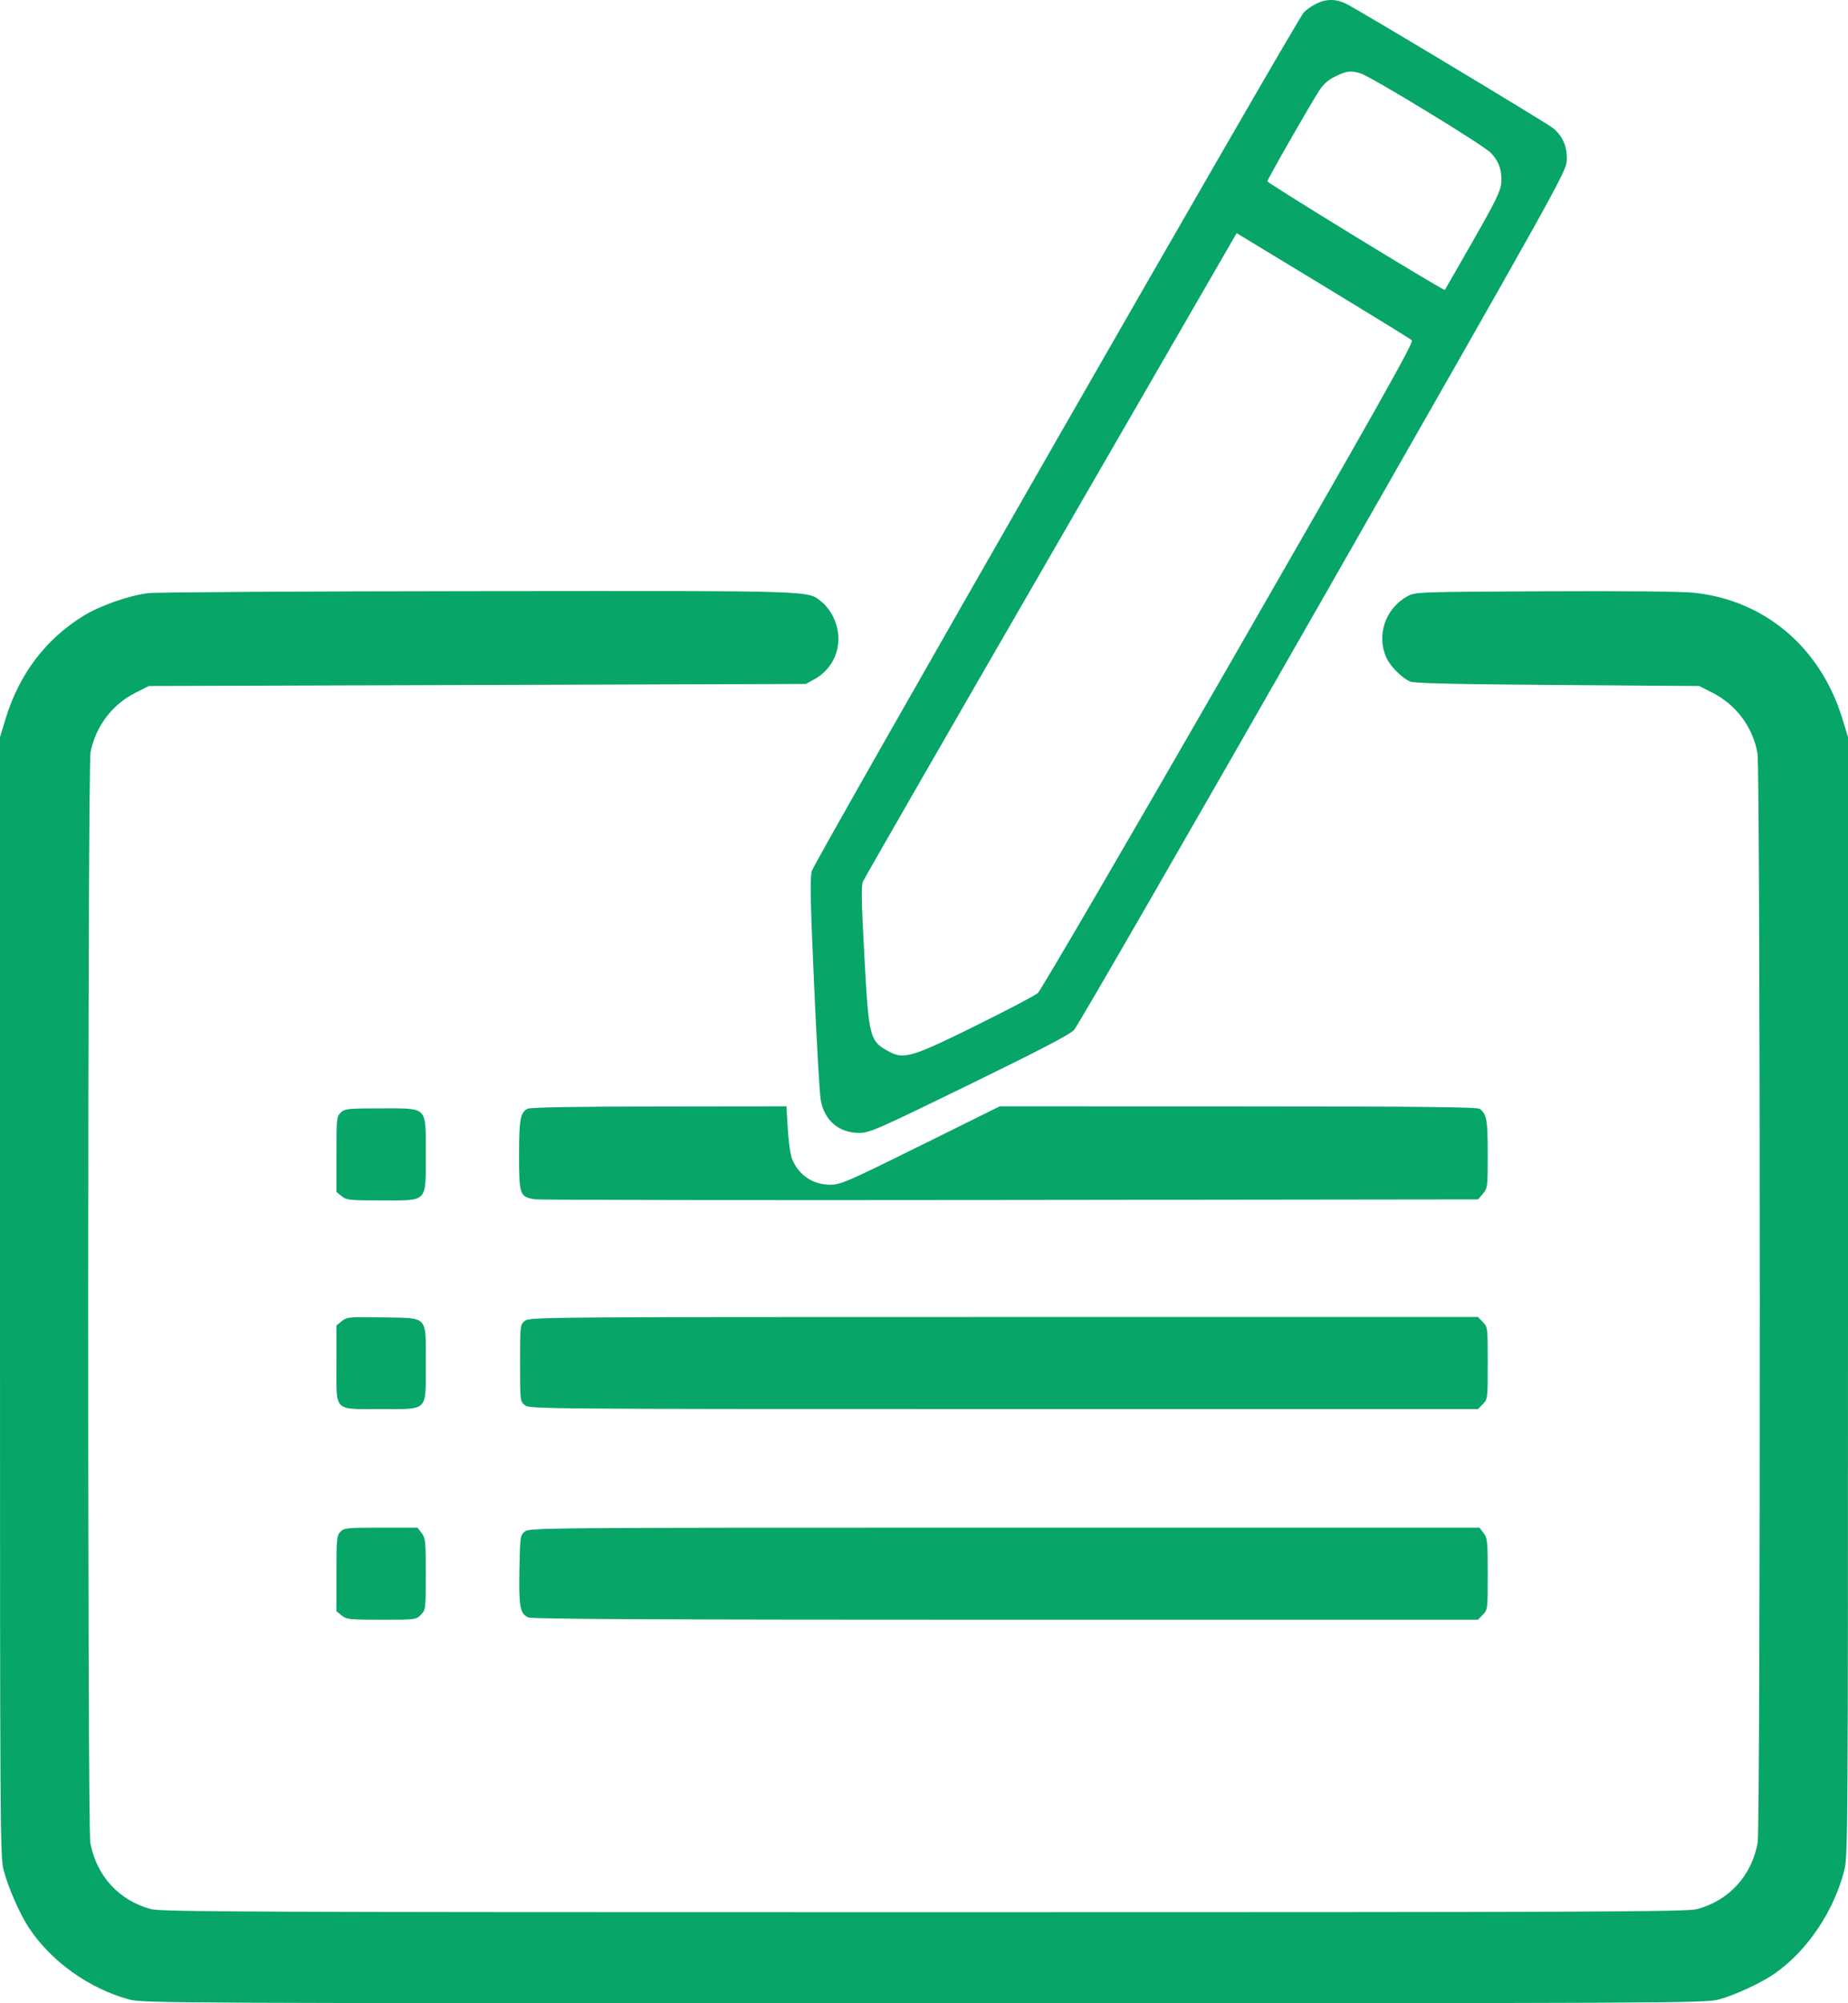 <svg width="72" height="78" viewBox="0 0 72 78" fill="none" xmlns="http://www.w3.org/2000/svg">
<path fill-rule="evenodd" clip-rule="evenodd" d="M51.266 0.153C51.091 0.242 50.878 0.394 50.792 0.491C50.47 0.856 31.717 33.565 31.627 33.918C31.555 34.204 31.573 35.101 31.718 38.338C31.817 40.572 31.933 42.593 31.975 42.828C32.118 43.63 32.684 44.112 33.48 44.112C33.875 44.112 34.184 43.977 37.756 42.235C40.492 40.901 41.676 40.285 41.846 40.105C41.978 39.965 46.344 32.397 51.548 23.286C60.604 7.431 61.011 6.701 61.041 6.276C61.08 5.743 60.886 5.283 60.497 4.982C60.179 4.737 52.852 0.337 52.434 0.14C52.029 -0.051 51.657 -0.047 51.266 0.153ZM53.004 2.855C53.405 2.973 57.798 5.651 58.087 5.953C58.405 6.284 58.533 6.667 58.488 7.149C58.46 7.447 58.247 7.879 57.384 9.389C56.796 10.418 56.304 11.273 56.292 11.289C56.254 11.339 49.379 7.133 49.379 7.06C49.379 6.982 51.069 4.028 51.412 3.507C51.569 3.269 51.764 3.101 52.037 2.97C52.477 2.759 52.622 2.742 53.004 2.855ZM51.777 11.258C53.499 12.303 54.954 13.199 55.01 13.251C55.09 13.326 53.688 15.817 47.873 25.921C43.893 32.838 40.545 38.575 40.433 38.669C40.322 38.764 39.235 39.334 38.018 39.936C35.587 41.14 35.226 41.252 34.678 40.966C33.878 40.547 33.853 40.457 33.678 37.251C33.56 35.087 33.549 34.497 33.624 34.32C33.676 34.198 36.972 28.468 40.95 21.588L48.181 9.078L48.413 9.219C48.54 9.297 50.054 10.214 51.777 11.258ZM5.778 23.095C5.038 23.184 3.918 23.574 3.269 23.97C1.79 24.871 0.748 26.243 0.217 27.988L0 28.702V50.484C0 71.468 0.005 72.286 0.144 72.823C0.315 73.487 0.774 74.532 1.129 75.067C1.996 76.374 3.467 77.425 5.027 77.852C5.55 77.995 6.576 78 36 78C65.424 78 66.45 77.995 66.973 77.852C67.617 77.675 68.633 77.203 69.152 76.838C70.421 75.945 71.442 74.429 71.856 72.823C71.995 72.286 72 71.468 72 50.484V28.702L71.786 28C70.943 25.232 68.786 23.387 66.036 23.084C65.553 23.03 63.408 23.008 60.206 23.023C55.186 23.047 55.138 23.049 54.831 23.219C53.978 23.693 53.623 24.721 54.009 25.596C54.158 25.935 54.598 26.38 54.937 26.537C55.085 26.605 56.655 26.642 60.672 26.671L66.203 26.711L66.711 26.968C67.646 27.442 68.29 28.307 68.474 29.334C68.588 29.968 68.594 71.135 68.481 71.751C68.243 73.041 67.367 73.999 66.12 74.334C65.715 74.442 62.402 74.456 36 74.456C9.598 74.456 6.285 74.442 5.88 74.334C4.633 73.999 3.757 73.041 3.519 71.751C3.404 71.127 3.412 29.847 3.528 29.283C3.735 28.27 4.372 27.43 5.279 26.973L5.8 26.711L18.599 26.671L31.398 26.631L31.72 26.454C32.577 25.982 32.9 24.982 32.489 24.073C32.387 23.848 32.181 23.569 32.029 23.449C31.437 22.985 32.113 23.006 18.684 23.018C11.896 23.023 6.088 23.058 5.778 23.095ZM20.561 43.17C20.272 43.314 20.223 43.576 20.223 44.992C20.223 46.536 20.251 46.61 20.856 46.698C21.04 46.725 29.38 46.737 39.39 46.724L57.59 46.701L57.777 46.477C57.958 46.261 57.964 46.214 57.964 44.939C57.964 43.615 57.924 43.388 57.661 43.179C57.566 43.104 55.428 43.081 48.245 43.08L38.952 43.077L35.871 44.602C33.048 45.998 32.755 46.126 32.365 46.13C31.686 46.137 31.116 45.759 30.863 45.134C30.797 44.973 30.721 44.447 30.693 43.96L30.64 43.077L25.683 43.083C22.438 43.086 20.669 43.116 20.561 43.17ZM13.278 43.319C13.115 43.475 13.108 43.542 13.108 44.946V46.41L13.312 46.575C13.501 46.728 13.617 46.741 14.863 46.741C16.688 46.741 16.589 46.843 16.589 44.949C16.589 43.05 16.693 43.157 14.828 43.157C13.545 43.157 13.435 43.168 13.278 43.319ZM13.318 51.44L13.108 51.61V53.078C13.108 55.009 12.968 54.864 14.835 54.864C16.711 54.864 16.589 54.987 16.589 53.096C16.589 51.197 16.71 51.328 14.911 51.295C13.597 51.272 13.518 51.279 13.318 51.44ZM20.445 51.432C20.265 51.583 20.262 51.605 20.262 53.072C20.262 54.539 20.265 54.562 20.445 54.712C20.623 54.861 21.027 54.864 39.105 54.864H57.584L57.774 54.669C57.961 54.476 57.964 54.453 57.964 53.072C57.964 51.691 57.961 51.668 57.774 51.476L57.584 51.28H39.105C21.027 51.28 20.623 51.283 20.445 51.432ZM13.263 59.642C13.12 59.79 13.108 59.908 13.108 61.269V62.737L13.312 62.902C13.501 63.055 13.617 63.067 14.863 63.067C16.189 63.067 16.212 63.064 16.399 62.872C16.586 62.679 16.589 62.656 16.589 61.289C16.589 60.007 16.577 59.887 16.428 59.693L16.268 59.483H14.843C13.521 59.483 13.407 59.495 13.263 59.642ZM20.445 59.635C20.268 59.782 20.261 59.83 20.237 61.119C20.211 62.563 20.259 62.827 20.58 62.977C20.721 63.043 25.663 63.067 39.178 63.067H57.584L57.774 62.872C57.961 62.679 57.964 62.656 57.964 61.289C57.964 60.007 57.951 59.887 57.803 59.693L57.643 59.483H39.135C21.035 59.483 20.623 59.487 20.445 59.635Z" fill="#07A568"/>
</svg>
